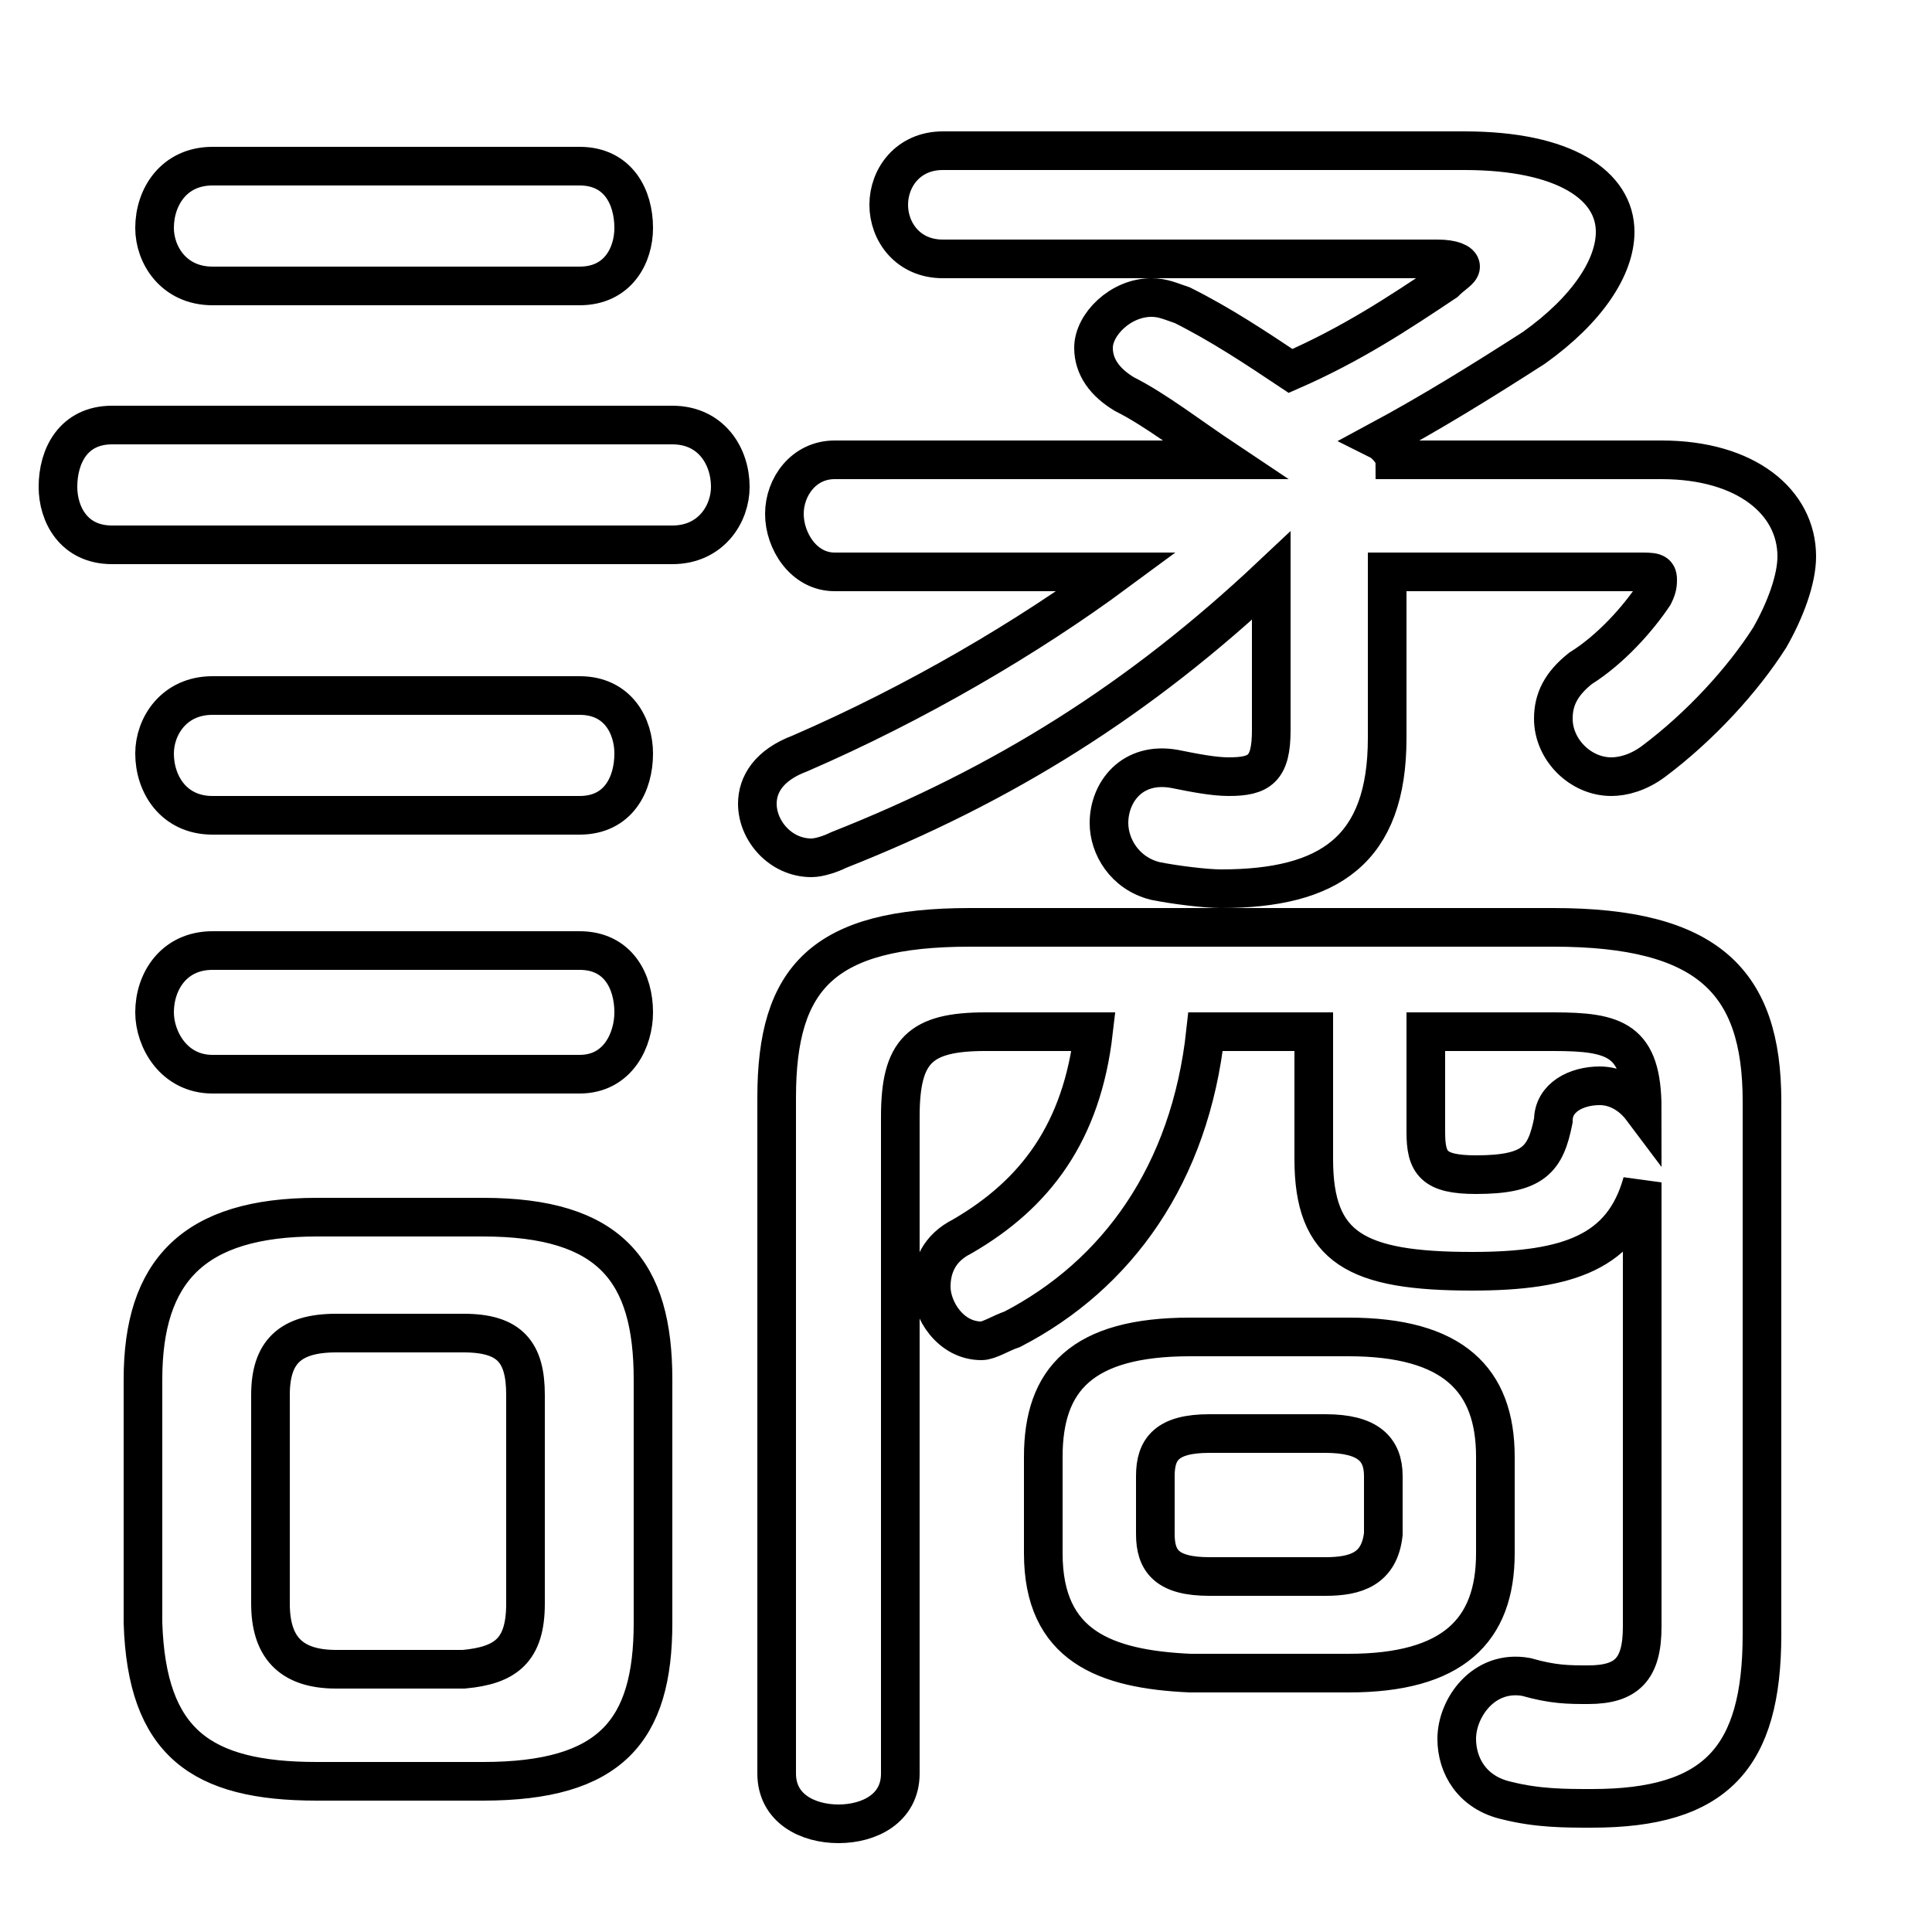 <svg xmlns="http://www.w3.org/2000/svg" viewBox="0 -44.0 50.0 50.0">
    <rect x="0" y="-44.0" width="50.0" height="50.0" fill="#808080" stroke="none"/>
    <g transform="scale(1, -1)">
        <!-- ボディの枠 -->
        <rect x="0" y="-6.0" width="50.0" height="50.0"
            stroke="white" fill="white"/>
        <!-- グリフ座標系の原点 -->
        <circle cx="0" cy="0" r="5" fill="white"/>
        <!-- グリフのアウトライン -->
        <g style="fill:none;stroke:#000000;stroke-width:1;">
<path d="M 15.0 36.6 C 16.0 36.6 16.4 37.4 16.4 38.1 C 16.4 38.9 16.0 39.7 15.0 39.7 L 5.5 39.7 C 4.5 39.7 4.0 38.9 4.0 38.1 C 4.0 37.4 4.5 36.6 5.5 36.6 Z M 17.4 29.9 C 18.4 29.9 18.9 30.7 18.9 31.4 C 18.9 32.2 18.4 33.0 17.4 33.0 L 2.9 33.0 C 1.9 33.0 1.5 32.2 1.5 31.4 C 1.5 30.7 1.9 29.9 2.9 29.9 Z M 15.0 22.9 C 16.0 22.9 16.4 23.7 16.4 24.5 C 16.4 25.2 16.0 26.0 15.0 26.0 L 5.5 26.0 C 4.5 26.0 4.0 25.2 4.0 24.5 C 4.0 23.7 4.5 22.9 5.5 22.9 Z M 15.0 16.2 C 16.0 16.2 16.4 17.1 16.4 17.8 C 16.4 18.6 16.0 19.4 15.0 19.4 L 5.5 19.4 C 4.5 19.4 4.0 18.6 4.0 17.8 C 4.0 17.1 4.5 16.2 5.5 16.2 Z M 12.5 -2.1 C 15.8 -2.1 16.9 -0.8 16.9 2.0 L 16.9 8.3 C 16.9 11.1 15.8 12.5 12.5 12.5 L 8.2 12.5 C 5.0 12.5 3.7 11.1 3.7 8.3 L 3.7 2.0 C 3.8 -1.1 5.2 -2.1 8.2 -2.1 Z M 8.7 0.8 C 7.5 0.8 7.0 1.4 7.0 2.5 L 7.0 7.9 C 7.0 9.0 7.5 9.5 8.7 9.5 L 12.0 9.5 C 13.2 9.5 13.6 9.0 13.6 7.9 L 13.6 2.5 C 13.6 1.3 13.1 0.9 12.0 0.8 Z M 21.6 32.1 C 20.8 32.1 20.3 31.4 20.3 30.7 C 20.3 30.0 20.8 29.2 21.6 29.2 L 28.9 29.2 C 26.6 27.5 23.7 25.8 20.7 24.5 C 19.9 24.2 19.6 23.7 19.6 23.2 C 19.6 22.5 20.2 21.8 21.0 21.8 C 21.2 21.8 21.5 21.9 21.7 22.0 C 26.0 23.7 29.5 25.9 32.9 29.1 L 32.9 25.1 C 32.9 24.1 32.6 23.9 31.8 23.9 C 31.4 23.9 30.9 24.0 30.4 24.1 C 29.3 24.3 28.7 23.5 28.7 22.7 C 28.7 22.1 29.1 21.4 29.9 21.2 C 30.4 21.1 31.2 21.0 31.6 21.0 C 34.4 21.0 35.9 22.0 35.9 24.9 L 35.9 29.2 L 42.4 29.2 C 42.8 29.2 42.9 29.2 42.9 29.0 C 42.9 28.9 42.9 28.8 42.8 28.6 C 42.4 28.0 41.7 27.2 40.9 26.7 C 40.4 26.3 40.2 25.9 40.2 25.4 C 40.2 24.6 40.9 23.9 41.7 23.9 C 42.0 23.9 42.4 24.0 42.8 24.3 C 44.0 25.2 45.1 26.4 45.8 27.5 C 46.2 28.2 46.5 29.0 46.5 29.6 C 46.5 31.0 45.2 32.1 43.0 32.1 L 36.1 32.1 C 36.1 32.2 35.9 32.5 35.7 32.6 C 37.0 33.3 38.3 34.1 39.7 35.0 C 41.1 36.0 41.8 37.1 41.8 38.0 C 41.8 39.2 40.5 40.1 37.9 40.1 L 24.4 40.1 C 23.5 40.1 23.0 39.4 23.0 38.7 C 23.0 38.0 23.5 37.3 24.4 37.3 L 37.2 37.3 C 37.6 37.3 37.8 37.2 37.8 37.1 C 37.8 37.0 37.6 36.9 37.4 36.7 C 36.2 35.9 35.0 35.1 33.4 34.4 C 32.5 35.0 31.6 35.6 30.6 36.1 C 30.3 36.2 30.1 36.3 29.8 36.3 C 29.0 36.3 28.3 35.6 28.3 35.0 C 28.3 34.5 28.6 34.1 29.1 33.8 C 29.9 33.4 30.8 32.7 31.7 32.1 Z M 42.5 1.9 C 42.5 0.8 42.1 0.4 41.1 0.4 C 40.6 0.4 40.2 0.4 39.5 0.6 C 38.4 0.8 37.7 -0.2 37.7 -1.0 C 37.7 -1.7 38.1 -2.4 39.0 -2.6 C 39.8 -2.8 40.5 -2.8 41.2 -2.8 C 44.4 -2.8 45.6 -1.5 45.6 1.7 L 45.6 15.5 C 45.6 18.6 44.2 20.0 40.2 20.0 L 25.1 20.0 C 21.3 20.0 20.1 18.7 20.1 15.6 L 20.1 -1.9 C 20.1 -2.8 20.9 -3.2 21.7 -3.2 C 22.5 -3.2 23.3 -2.8 23.3 -1.9 L 23.3 15.1 C 23.3 16.8 23.8 17.3 25.5 17.3 L 28.3 17.3 C 28.0 14.7 26.8 13.1 24.9 12.0 C 24.3 11.7 24.1 11.2 24.1 10.7 C 24.1 10.1 24.6 9.3 25.4 9.3 C 25.6 9.3 25.9 9.5 26.2 9.6 C 28.9 11.0 30.8 13.6 31.2 17.3 L 34.0 17.3 L 34.0 14.0 C 34.0 11.7 35.1 11.1 38.1 11.1 C 40.6 11.1 42.0 11.6 42.5 13.4 Z M 36.9 17.3 L 40.2 17.3 C 41.8 17.3 42.5 17.1 42.5 15.3 C 42.2 15.7 41.8 15.9 41.4 15.9 C 40.8 15.9 40.2 15.6 40.2 15.0 C 40.0 14.0 39.7 13.6 38.2 13.6 C 37.1 13.6 36.9 13.9 36.9 14.7 Z M 34.9 0.7 C 37.6 0.7 38.7 1.8 38.7 3.8 L 38.7 6.3 C 38.7 8.3 37.6 9.4 34.9 9.4 L 30.8 9.4 C 28.0 9.4 27.0 8.3 27.0 6.3 L 27.0 3.8 C 27.0 1.4 28.6 0.8 30.8 0.7 Z M 31.3 3.2 C 30.2 3.2 29.9 3.6 29.9 4.3 L 29.9 5.8 C 29.9 6.5 30.2 6.9 31.3 6.9 L 34.3 6.9 C 35.4 6.9 35.8 6.5 35.8 5.8 L 35.8 4.3 C 35.7 3.4 35.1 3.2 34.3 3.2 Z"/>
</g>
</g>
</svg>